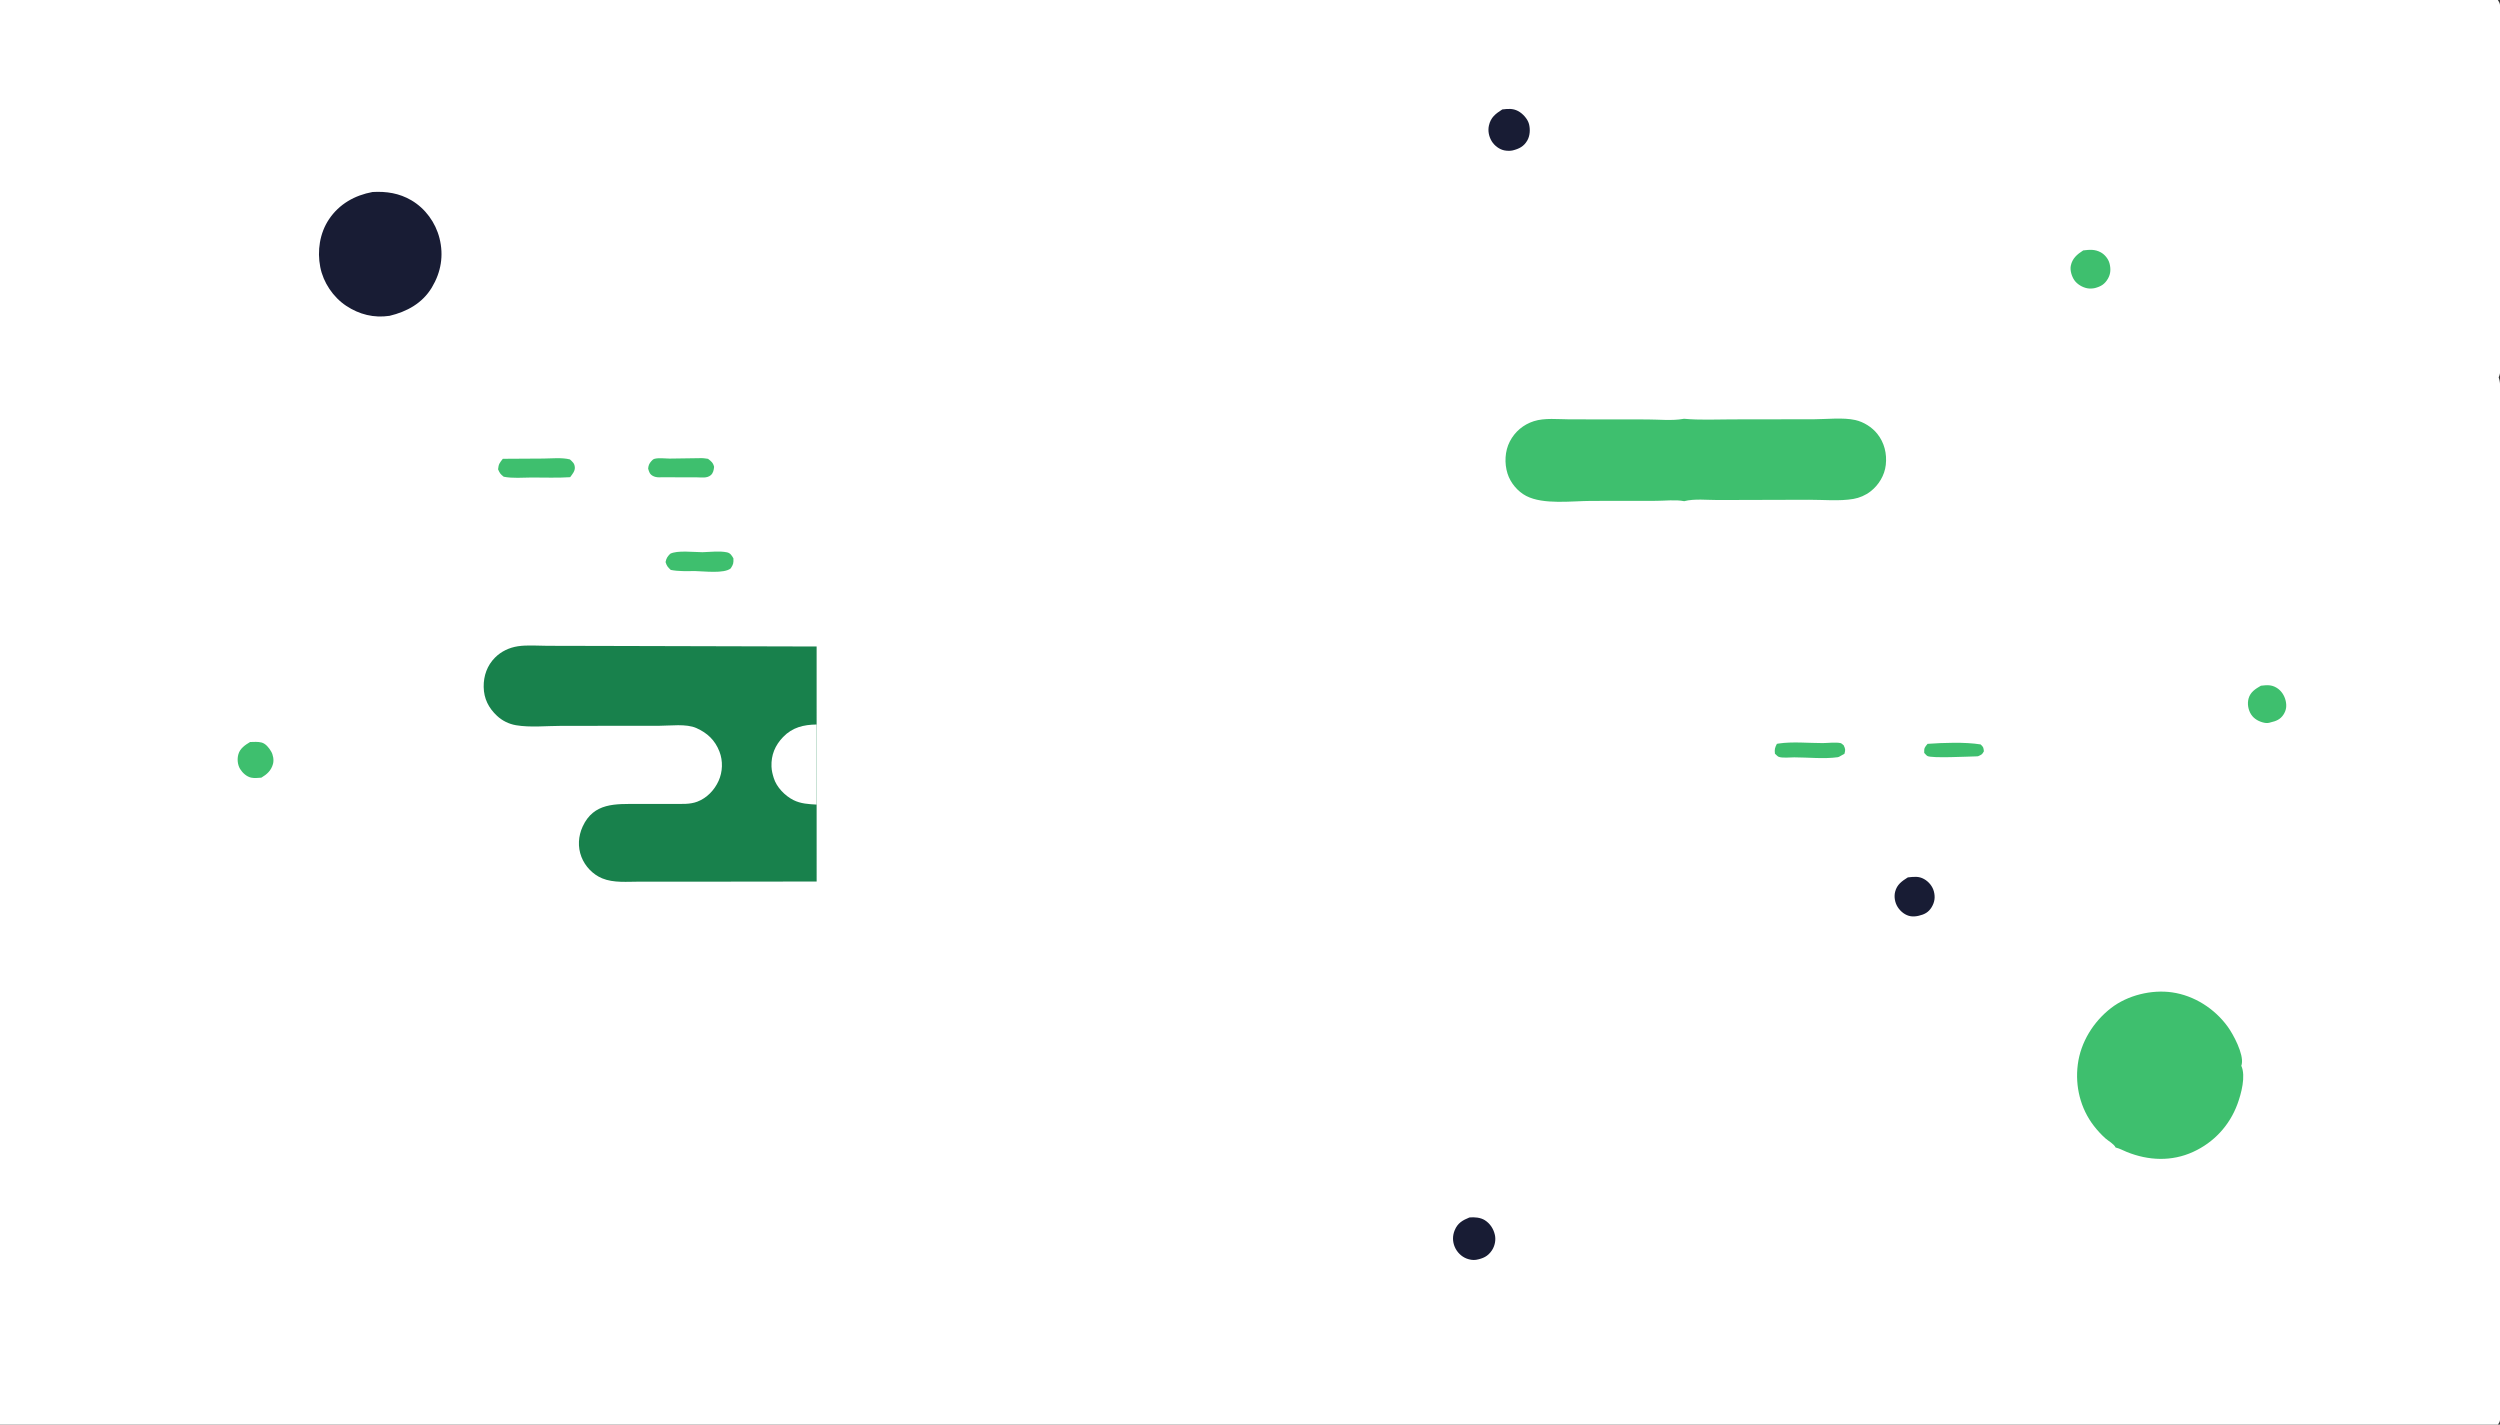 <svg width="1804" height="1028" viewBox="0 0 1804 1028" fill="none" xmlns="http://www.w3.org/2000/svg">
<rect x="0" y="0" width="1804" height="1028" fill="#333333" stroke="none"/>
<g clip-path="url(#clip0_35_169)">
<path d="M0 0H1363.76H1802.45C1803.16 1.064 1803.87 2.268 1804 3.569C1804.58 9.305 1804.06 15.693 1804.07 21.486L1804.12 56.781L1804.14 175.785L1804.07 243.572C1804.06 251.602 1805.26 261.933 1803.91 269.75C1803.76 270.607 1803.39 271.48 1803.04 272.272C1804.68 276.767 1804.02 282.322 1804.02 287.068L1804.04 312.848L1804.1 407.284L1804.14 821.794L1804.06 984.056C1804.06 991.034 1805.23 1022.85 1803.66 1026.07C1803.32 1026.76 1802.93 1027.39 1802.45 1028H657.766H0V675.212V0Z" fill="white"/>
<path d="M1390.94 536.754C1402.44 535.957 1417.89 535.362 1429.19 537.171C1431.25 539.117 1431.21 539.259 1431.58 542.109C1430.29 544.559 1429.86 544.556 1427.33 545.719L1425.82 545.802C1420.46 545.895 1393.79 547.297 1390.78 545.515C1390.05 545.078 1389.16 543.92 1388.51 543.289C1388.39 539.645 1388.77 539.426 1390.94 536.754Z" fill="#3EBF6E"/>
<path d="M1282.2 536.753L1283.43 536.536C1293.32 535.025 1305.14 536.219 1315.23 536.209C1319.01 536.205 1324.81 535.409 1328.34 536.271C1328.8 536.385 1329.94 537.465 1330.39 537.799C1331.68 540.667 1331.71 540.834 1330.98 543.894L1327.81 545.68C1327.24 546.014 1326.8 546.302 1326.14 546.397C1316.42 547.772 1304.65 546.526 1294.73 546.502C1291.79 546.495 1286.01 547.17 1283.4 546.083C1282.66 545.768 1281.48 544.461 1280.8 543.894C1280.4 540.774 1280.78 539.485 1282.2 536.753Z" fill="#3EBF6E"/>
<path d="M1631.49 494.813C1635.78 494.328 1639.04 493.972 1642.91 496.353C1646.18 498.362 1648.47 501.902 1649.33 505.619C1650.18 509.332 1649.84 512.48 1647.7 515.735C1645.45 519.152 1642.39 520.384 1638.59 521.228C1637.02 521.79 1635.69 521.892 1634.06 521.574C1630.26 520.833 1626.54 518.867 1624.39 515.511C1622.31 512.249 1621.52 507.871 1622.57 504.055C1623.83 499.402 1627.6 497.034 1631.49 494.813Z" fill="#3EBF6E"/>
<path d="M1376.69 633.129C1381.04 632.708 1384.47 632.096 1388.43 634.339C1391.8 636.24 1394.53 639.526 1395.51 643.334C1396.56 647.463 1396.06 651.039 1393.82 654.712C1391.62 658.34 1388.6 659.888 1384.63 660.794C1382.97 661.248 1380.62 661.429 1378.93 661.185C1374.98 660.615 1371.5 657.865 1369.38 654.547C1367.38 651.418 1366.6 647.155 1367.52 643.524C1368.85 638.28 1372.37 635.854 1376.69 633.129Z" fill="#181C34"/>
<path d="M1060.35 878.521C1063.9 878.174 1068.3 878.521 1071.4 880.462C1075.22 882.856 1077.72 886.687 1078.71 891.106C1079.55 894.828 1078.66 899.111 1076.56 902.26C1073.63 906.64 1070.11 908.164 1065.13 909.081C1062.96 909.441 1060.41 908.974 1058.35 908.197C1054.55 906.763 1051.34 903.539 1049.75 899.785C1048.08 895.854 1048.09 891.703 1049.7 887.771C1051.85 882.537 1055.37 880.553 1060.35 878.521Z" fill="#181C34"/>
<path d="M589.278 466.512L589.281 522.803L589.284 580.592L589.287 636.107L499.198 636.222L461.652 636.197C452.787 636.176 442.854 637.265 434.5 633.802C427.776 631.013 422.183 625.145 419.547 618.318C416.786 611.164 417.276 603.349 420.445 596.438C428.409 579.07 444.231 580.135 460.145 580.141L486.412 580.099C492.091 580.076 497.773 580.535 503.19 578.482C510.033 575.889 515.511 570.173 518.526 563.509C521.494 556.95 521.771 549.083 519.164 542.357C515.959 534.091 510.432 528.923 502.529 525.381C495.184 522.09 483.668 523.72 475.621 523.73L405.151 523.781C394.775 523.78 382.492 525.082 372.308 523.317C367.233 522.438 362.439 520.093 358.658 516.561C352.582 510.884 349.157 504.162 349.022 495.707C348.894 487.659 351.546 480.206 357.202 474.518C361.645 470.05 367.476 467.306 373.655 466.353C380.404 465.313 388.256 466.014 395.115 466.021L437.109 466.115L589.278 466.512Z" fill="#18814C"/>
<path d="M589.284 580.592C583.52 580.276 577.777 579.977 572.504 577.312C566.434 574.244 560.378 568.06 558.331 561.415C557.483 558.663 556.817 556.102 556.709 553.195C556.395 544.757 559.288 537.866 565.07 531.844C571.842 524.792 579.986 522.93 589.281 522.803L589.284 580.592Z" fill="white"/>
<path d="M180.468 535.437C183.085 535.377 186.178 535.128 188.716 535.791C191.774 536.59 194.071 539.595 195.625 542.206C197.104 544.695 197.768 548.464 196.983 551.304C195.67 556.055 192.637 558.781 188.575 561.169C186.241 561.333 183.498 561.647 181.205 561.139C177.961 560.419 174.987 557.71 173.276 554.918C171.403 551.861 171.03 547.702 172.018 544.25C173.231 540.015 176.939 537.538 180.468 535.437Z" fill="#3EBF6E"/>
<path d="M505.959 330.594C507.562 330.547 509.297 330.889 510.898 331.081C513.187 332.841 514.585 333.867 515.291 336.867C515.075 339.073 514.672 341.389 512.882 342.901C510.112 345.24 506.221 344.463 502.839 344.455L477.204 344.397C475.274 344.548 473.011 344.452 471.258 343.508C468.792 342.179 468.478 340.691 467.701 338.205C467.89 335.953 468.429 334.544 469.944 332.839C470.558 332.147 471.278 331.388 472.19 331.117C475.164 330.233 480.066 330.901 483.205 330.918L505.959 330.594Z" fill="#3EBF6E"/>
<path d="M506.9 398.466C512.374 398.332 519.2 397.431 524.55 398.553C527.022 399.071 528.023 400.835 529.23 402.901C529.36 406.408 529.192 407.204 527.29 410.138C522.588 414.115 507.694 412.177 501.383 412.073C495.578 412.122 489.756 412.39 484.031 411.259C481.875 409.21 481.183 408.537 480.269 405.578C480.814 402.759 481.666 401.62 483.586 399.634C488.425 396.937 501.077 398.47 506.9 398.466Z" fill="#3EBF6E"/>
<path d="M1503.24 180.702C1507.81 180.151 1511.58 179.775 1515.81 182.031C1518.73 183.586 1521.3 186.707 1522.19 189.935C1523.23 193.786 1523.14 197.547 1521.1 201.068C1518.77 205.088 1516.04 206.718 1511.68 207.874C1510 208.257 1507.86 208.347 1506.16 208.02C1502.63 207.347 1498.89 205.141 1496.83 202.161C1494.96 199.462 1493.6 195.011 1494.28 191.751C1495.41 186.381 1498.88 183.512 1503.24 180.702Z" fill="#3EBF6E"/>
<path d="M1084.06 78.967C1088.22 78.509 1091.55 78.109 1095.42 80.12C1098.75 81.85 1102.34 85.775 1103.32 89.489C1104.31 93.272 1104.07 97.974 1102.09 101.381C1099.6 105.699 1096.18 107.394 1091.54 108.548C1089.81 108.98 1087.41 108.866 1085.66 108.545C1082.03 107.882 1078.42 105.143 1076.49 102.015C1074.41 98.656 1073.54 94.533 1074.39 90.656C1075.71 84.704 1079.15 82.113 1084.06 78.967Z" fill="#181C34"/>
<path d="M362.835 331.067L391.985 330.892C398.062 330.848 405.362 330.031 411.253 331.512C413.234 333.398 414.607 334.297 414.803 337.312C414.975 339.95 412.885 342.368 411.405 344.342C402.289 344.955 392.859 344.532 383.712 344.572C377.205 344.601 369.839 345.305 363.472 344.005C361.048 342.149 360.593 341.357 359.402 338.651C359.806 334.728 360.522 334.096 362.835 331.067Z" fill="#3EBF6E"/>
<path d="M268.812 138.549C278.812 137.99 288.084 139.385 296.86 144.537C306.89 150.425 314.281 160.55 317.141 171.907C320.297 184.441 318.239 196.453 311.61 207.474C304.741 218.895 293.541 224.926 281.097 227.902C269.832 229.575 259.279 226.967 249.78 220.656C240.416 214.435 233.275 203.894 231.099 192.709C228.815 180.967 230.697 168.263 237.382 158.262C244.796 147.169 256.055 140.913 268.812 138.549Z" fill="#181C34"/>
<path d="M1526.61 828.044C1525.54 825.528 1521.34 823.303 1519.24 821.418C1516.25 818.746 1513.35 815.573 1510.91 812.398C1501.24 799.857 1497.32 783.912 1499.33 768.167C1501.39 751.964 1510.66 737.206 1523.36 727.387C1535.33 718.132 1552.57 713.96 1567.37 716.086C1583.27 718.371 1597.98 727.726 1607.47 740.783C1611.71 746.619 1619.08 760.552 1617.68 767.79L1617.33 769.068C1620.72 776.55 1617.25 789.31 1614.56 796.636C1608.85 812.178 1597.48 824.412 1582.51 831.227C1567.07 838.264 1550.41 837.558 1534.8 831.301C1532.07 830.205 1529.49 828.706 1526.61 828.044Z" fill="#3EBF6E"/>
<path d="M1215.12 302.178C1226.52 303.251 1238.31 302.638 1249.76 302.622L1309.15 302.53C1318.21 302.517 1329.98 301.124 1338.76 303.093C1344.78 304.44 1350.8 308.201 1354.67 313.055C1359.77 319.447 1361.7 327.418 1360.78 335.508C1359.93 343.034 1355.66 350.053 1349.76 354.612C1346.18 357.376 1341.85 359.257 1337.4 360.03C1327.51 361.748 1315.58 360.599 1305.46 360.63L1239.67 360.819C1232.19 360.841 1222.46 359.738 1215.29 361.659C1209.26 360.414 1201.25 361.396 1195.04 361.4L1148.13 361.457C1134.24 361.496 1113.79 364.334 1101.32 357.875C1095.15 354.677 1089.91 348.403 1087.81 341.686C1085.5 334.301 1085.89 325.513 1089.48 318.572C1093.17 311.44 1099.27 306.365 1106.8 303.934C1114.57 301.426 1124.38 302.574 1132.51 302.602L1188.5 302.666C1196.7 302.671 1206.62 303.719 1214.59 302.28L1215.12 302.178Z" fill="#3EBF6E"/>
</g>
<defs>
<clipPath id="clip0_35_169">
<rect width="1804" height="1028" fill="white"/>
</clipPath>
</defs>
</svg>
